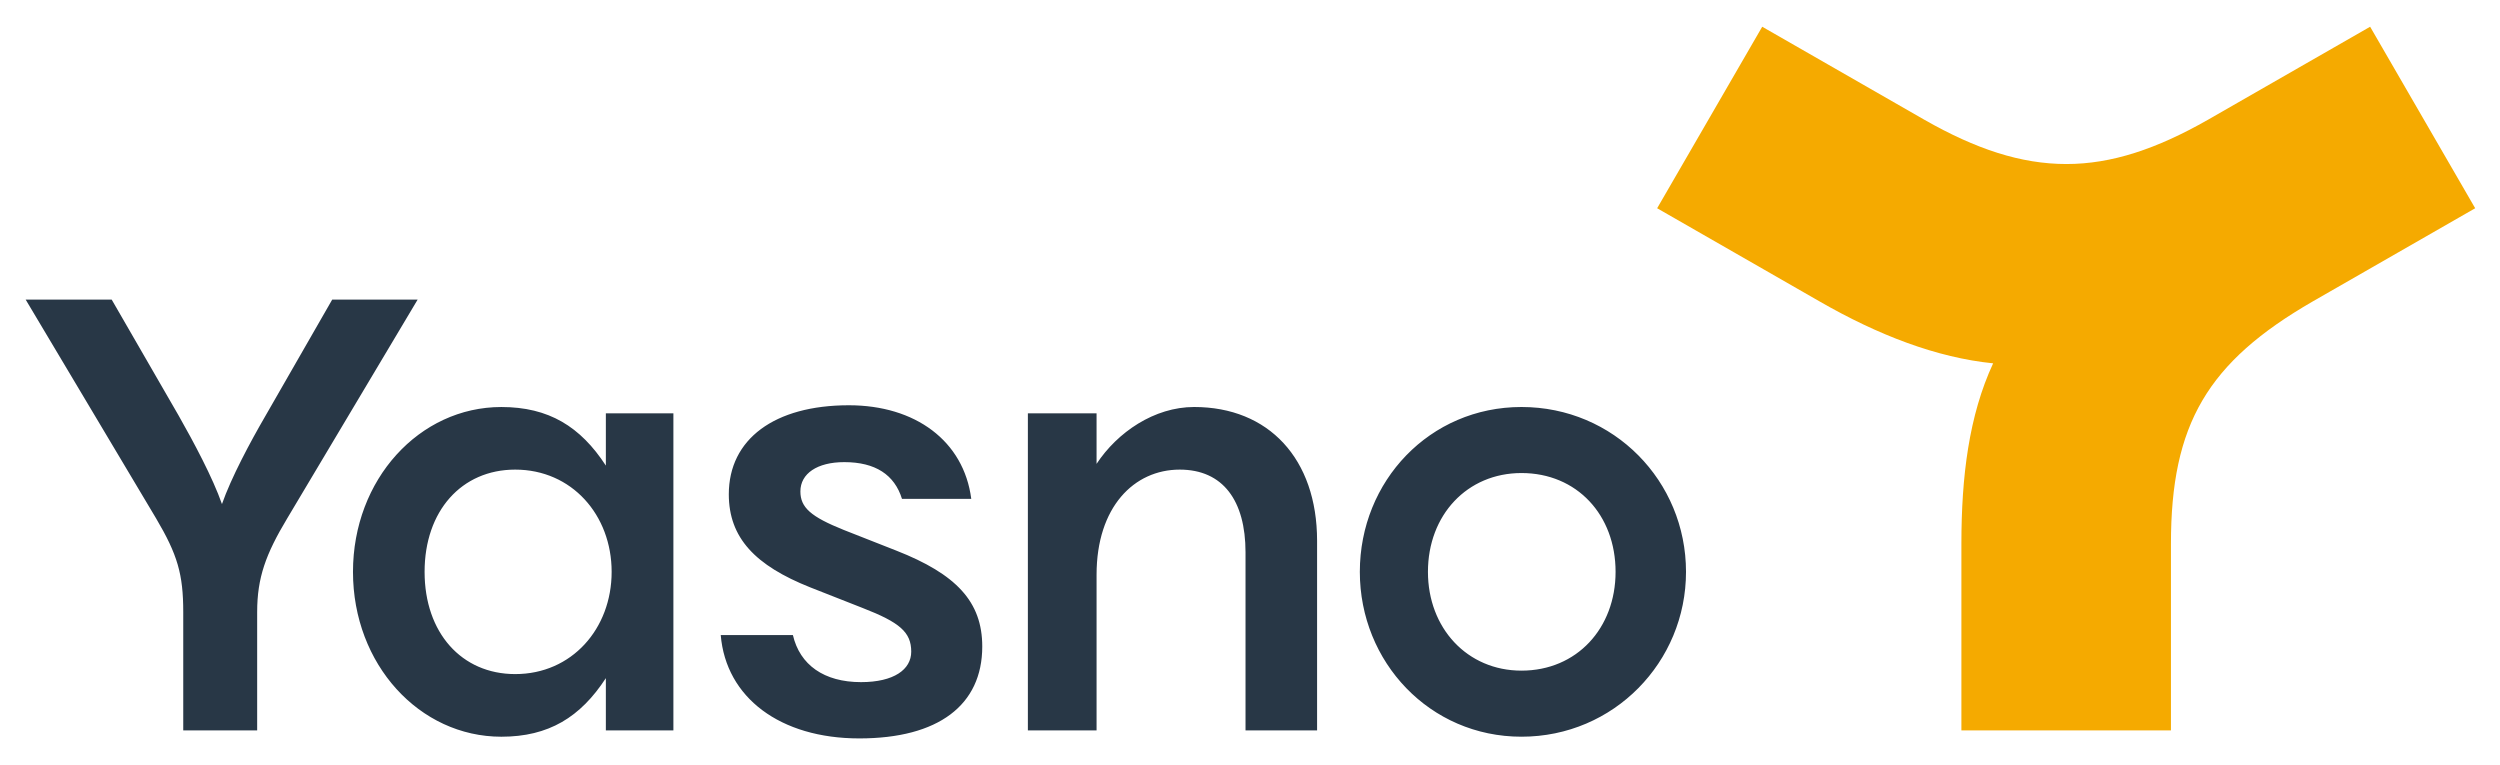 <svg xmlns="http://www.w3.org/2000/svg" width="134" height="41" fill="none"><path d="M22.386 16.058l-6.993 11.73c-1.145 1.909-1.609 3.171-1.609 5.018v6.342H9.822v-6.342c0-2.032-.309-3.079-1.454-5.018l-6.993-11.73h4.611l3.59 6.219c.804 1.416 1.826 3.325 2.321 4.741.495-1.416 1.516-3.325 2.321-4.71l3.589-6.25h4.58zm10.088 6.096v2.802c-1.362-2.093-3.064-3.14-5.601-3.14-4.394 0-7.953 3.879-7.953 8.836s3.558 8.836 7.953 8.836c2.537 0 4.239-1.047 5.601-3.14v2.802h3.62V22.154h-3.62zm-4.858 13.977c-2.878 0-4.858-2.217-4.858-5.48s1.98-5.48 4.858-5.48c3.032 0 5.168 2.432 5.168 5.48s-2.135 5.48-5.168 5.48zm11.015-2.093h3.868c.371 1.601 1.671 2.524 3.651 2.524 1.764 0 2.692-.677 2.692-1.632 0-1.047-.619-1.57-2.599-2.34l-2.816-1.108c-2.94-1.17-4.363-2.648-4.363-4.988 0-2.956 2.445-4.772 6.436-4.772 3.559 0 6.158 1.909 6.56 5.018h-3.713c-.402-1.293-1.424-1.97-3.094-1.97-1.454 0-2.352.616-2.352 1.57 0 .862.557 1.354 2.321 2.063l2.816 1.108c3.218 1.262 4.611 2.74 4.611 5.142 0 3.14-2.352 4.926-6.591 4.926s-7.148-2.186-7.427-5.542zm20.145-11.884v2.709c1.114-1.693 3.094-3.048 5.229-3.048 3.992 0 6.591 2.771 6.591 7.173v10.16H66.76v-9.544c0-2.771-1.207-4.433-3.528-4.433-2.445 0-4.456 2.001-4.456 5.634v8.344h-3.682V22.154h3.683zm22.775-.339c-4.92 0-8.664 3.972-8.664 8.836 0 4.833 3.744 8.836 8.664 8.836 4.951 0 8.819-4.003 8.819-8.836 0-4.864-3.868-8.836-8.819-8.836zm0 14.131c-2.909 0-5.013-2.278-5.013-5.296 0-3.048 2.104-5.295 5.013-5.295 2.971 0 5.044 2.247 5.044 5.295 0 3.017-2.073 5.296-5.044 5.296z" fill="#283746"/><path d="M105.131 39.148V29.142c0-3.602.402-6.865 1.701-9.667-3.032-.308-6.158-1.509-9.314-3.325l-8.695-4.988 5.632-9.729 8.695 4.988c2.754 1.57 5.168 2.371 7.612 2.371 2.414 0 4.827-.801 7.581-2.371l8.696-4.988 5.631 9.729-8.695 4.988c-5.663 3.263-7.612 6.588-7.612 12.992v10.006h-11.232z" fill="#f5aa00"/></svg>